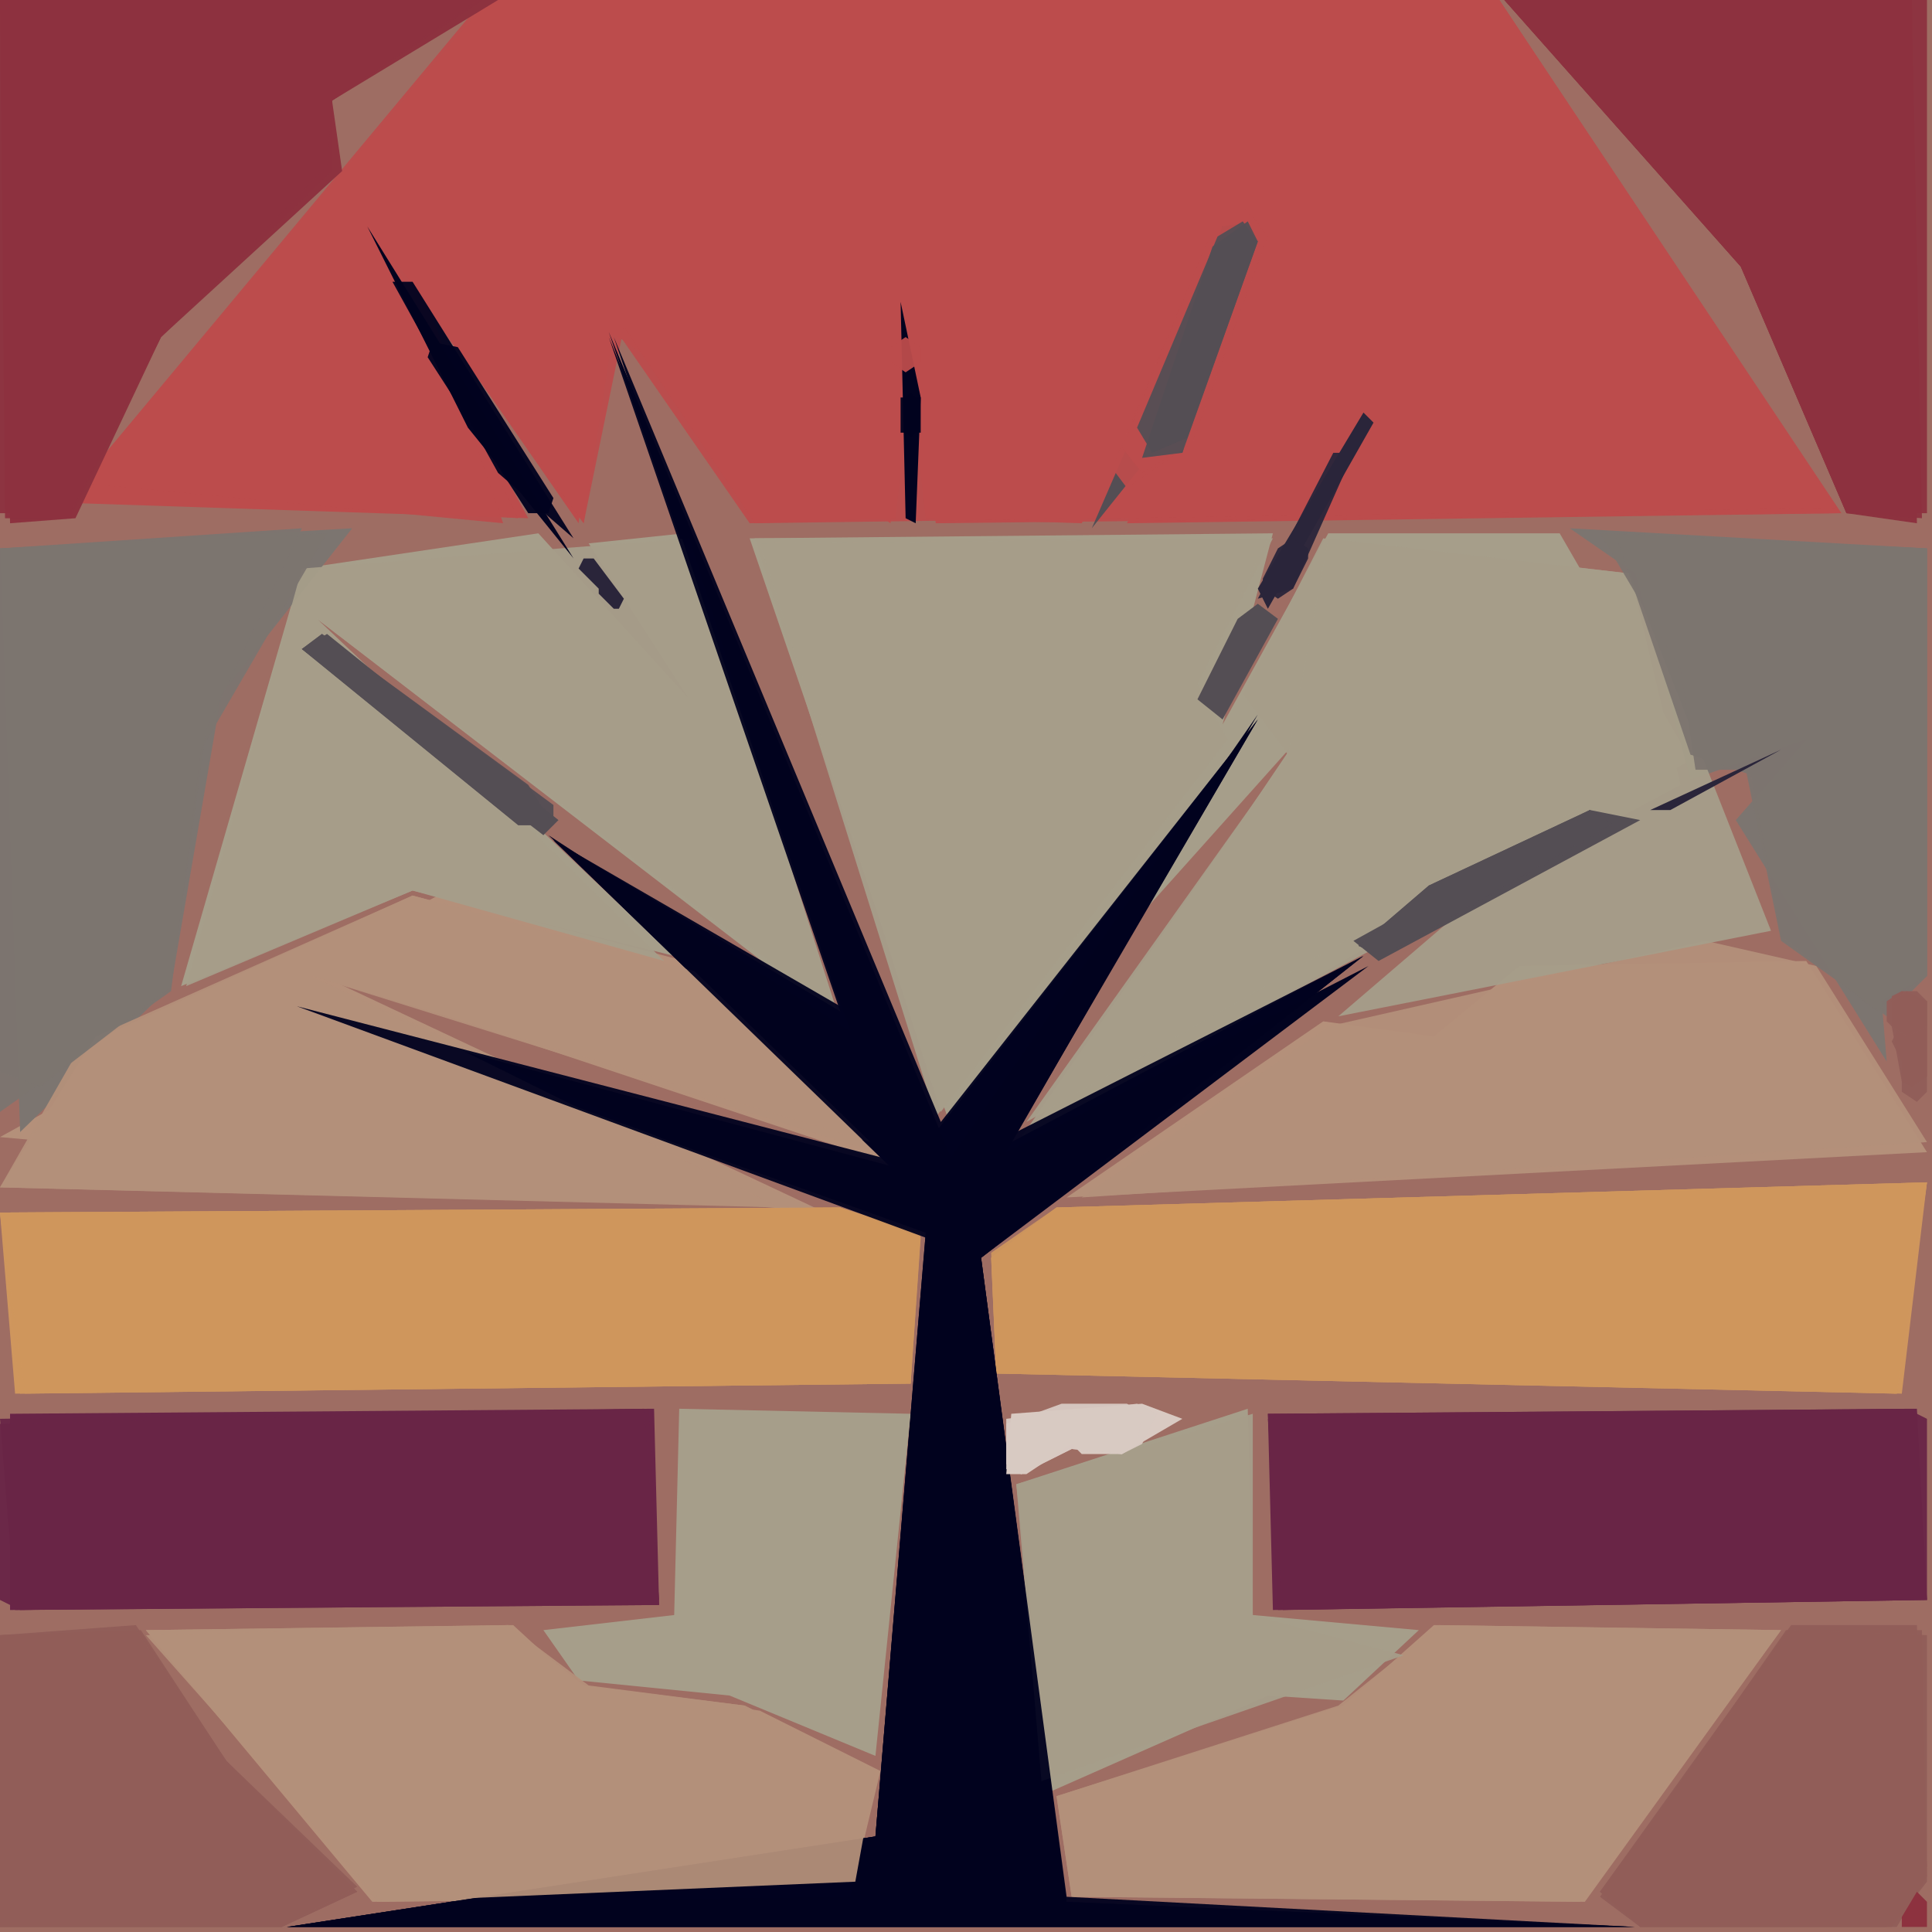 <svg xmlns="http://www.w3.org/2000/svg" width="768" height="768" viewBox="0 0 384 384">
<rect width="384" height="384" fill="#9e6d63"/>
<polygon points="15.0,100.0 105.0,103.0 72.0,42.0 115.0,104.0 120.0,65.0 177.0,104.0 179.0,58.0 184.0,103.0 215.0,104.0 250.0,43.0 224.0,104.0 366.0,102.0 298.0,0.0 100.0,0.0" fill="#bc4c4c" />
<polygon points="149.0,107.0 189.0,224.0 257.0,148.0 203.0,228.0 336.0,151.0 310.0,106.0 264.0,106.0 243.0,144.0 253.0,106.0" fill="#a69e8a" />
<polygon points="16.0,96.0 103.0,103.0 78.0,51.0 116.0,104.0 122.0,65.0 149.0,104.0 178.0,103.0 181.0,74.0 186.0,104.0 365.0,102.0 298.0,0.0 97.0,0.0" fill="#bc4c4c" opacity="0.95" />
<polygon points="383.0,235.0 210.0,240.0 197.0,250.0 198.0,273.0 378.0,277.0" fill="#cf965d" />
<polygon points="0.0,241.0 3.0,277.0 181.0,275.0 183.0,246.0 167.0,240.0" fill="#cf965d" />
<polygon points="16.0,96.0 100.0,104.0 86.0,63.0 116.0,104.0 124.0,65.0 150.0,104.0 365.0,101.0 298.0,0.0 96.0,0.0" fill="#bc4c4c" opacity="0.95" />
<polygon points="2.0,281.0 2.0,320.0 131.0,319.0 130.0,280.0" fill="#692547" />
<polygon points="252.0,281.0 253.0,320.0 383.0,318.0 381.0,280.0" fill="#692547" />
<polygon points="0.0,226.0 164.0,241.0 62.0,193.0 176.0,231.0 136.0,191.0 87.0,178.0" fill="#b4907a" />
<polygon points="383.0,229.0 359.0,191.0 302.0,192.0 285.0,206.0 263.0,203.0 212.0,238.0" fill="#b4907a" />
<polygon points="354.0,324.0 285.0,323.0 267.0,339.0 210.0,357.0 213.0,377.0 315.0,378.0" fill="#b4907a" />
<polygon points="60.0,113.0 36.0,196.0 82.0,177.0 134.0,190.0 63.0,123.0 167.0,203.0 136.0,106.0 117.0,108.0 137.0,139.0 107.0,106.0" fill="#a69e8a" />
<polygon points="70.0,105.0 0.0,109.0 4.0,225.0 34.0,196.0 44.0,138.0" fill="#7c7570" />
<polygon points="29.0,324.0 74.0,378.0 169.0,377.0 175.0,352.0 151.0,340.0 115.0,335.0 102.0,323.0" fill="#b4907a" />
<polygon points="299.0,0.0 346.0,53.0 367.0,102.0 381.0,104.0 380.0,0.0" fill="#8d323f" />
<polygon points="99.0,0.0 0.0,0.0 2.0,104.0 15.0,103.0 32.0,67.0 68.0,34.0 66.0,20.0" fill="#8d323f" />
<polygon points="121.0,66.0 169.0,205.0 109.0,166.0 178.0,232.0 58.0,200.0 184.0,245.0 174.0,365.0 57.0,383.0 325.0,383.0 212.0,378.0 195.0,250.0 272.0,192.0 200.0,229.0 250.0,142.0 189.0,230.0" fill="#02031f" />
<polygon points="253.0,107.0 150.0,107.0 186.0,222.0 244.0,147.0 238.0,136.0" fill="#a69e8a" opacity="0.95" />
<polygon points="383.0,235.0 210.0,240.0 197.0,249.0 198.0,273.0 377.0,277.0" fill="#cf965d" opacity="0.95" />
<polygon points="0.0,241.0 4.0,277.0 181.0,275.0 183.0,245.0 167.0,240.0" fill="#cf965d" opacity="0.95" />
<polygon points="60.0,113.0 37.0,196.0 82.0,177.0 132.0,191.0 63.0,123.0 166.0,201.0 137.0,107.0" fill="#a69e8a" opacity="0.95" />
<polygon points="324.0,114.0 263.0,107.0 247.0,138.0 256.0,150.0 203.0,226.0 334.0,156.0" fill="#a69e8a" opacity="0.95" />
<polygon points="0.0,282.0 3.0,320.0 131.0,319.0 129.0,280.0" fill="#692547" opacity="0.95" />
<polygon points="0.0,325.0 0.0,383.0 56.0,383.0 71.0,376.0 45.0,350.0 27.0,323.0" fill="#915e59" />
<polygon points="252.0,281.0 254.0,320.0 383.0,318.0 380.0,280.0" fill="#692547" opacity="0.95" />
<polygon points="248.0,280.0 202.0,295.0 209.0,356.0 252.0,337.0 267.0,338.0 282.0,324.0 249.0,321.0" fill="#a69e8a" />
<polygon points="135.0,280.0 134.0,321.0 108.0,324.0 115.0,334.0 145.0,337.0 174.0,349.0 181.0,281.0" fill="#a69e8a" />
<polygon points="312.0,105.0 325.0,114.0 336.0,155.0 359.0,147.0 345.0,163.0 375.0,211.0 374.0,199.0 383.0,194.0 383.0,109.0" fill="#7c7570" />
<polygon points="383.0,227.0 361.0,192.0 339.0,187.0 264.0,204.0 215.0,238.0" fill="#b4907a" opacity="0.95" />
<polygon points="0.0,236.0 161.0,240.0 62.0,194.0 174.0,229.0 138.0,193.0 82.0,178.0 16.0,208.0" fill="#b4907a" opacity="0.95" />
<polygon points="381.0,323.0 356.0,323.0 318.0,376.0 326.0,383.0 375.0,383.0 383.0,371.0" fill="#915e59" />
<polygon points="252.0,107.0 151.0,108.0 187.0,221.0 244.0,147.0 238.0,136.0" fill="#a69e8a" opacity="0.95" />
<polygon points="383.0,235.0 210.0,240.0 197.0,250.0 198.0,273.0 377.0,277.0" fill="#cf965d" opacity="0.95" />
<polygon points="354.0,324.0 286.0,323.0 266.0,339.0 210.0,357.0 213.0,377.0 314.0,378.0" fill="#b4907a" opacity="0.95" />
<polygon points="65.0,106.0 0.0,109.0 0.0,221.0 34.0,197.0 40.0,149.0" fill="#7c7570" opacity="0.95" />
<polygon points="29.0,324.0 75.0,378.0 169.0,377.0 174.0,352.0 148.0,339.0 116.0,335.0 101.0,323.0" fill="#b4907a" opacity="0.95" />
<polygon points="324.0,114.0 264.0,107.0 256.0,150.0 204.0,223.0 315.0,160.0 266.0,202.0 352.0,185.0" fill="#a69e8a" opacity="0.95" />
<polygon points="0.0,241.0 5.0,277.0 181.0,275.0 182.0,246.0 167.0,240.0" fill="#cf965d" opacity="0.95" />
<polygon points="299.0,0.0 346.0,53.0 367.0,102.0 382.0,103.0 380.0,0.0" fill="#8d323f" opacity="0.95" />
<polygon points="121.0,67.0 167.0,201.0 110.0,167.0 177.0,232.0 59.0,200.0 184.0,245.0 174.0,365.0 57.0,383.0 325.0,383.0 212.0,378.0 195.0,250.0 271.0,190.0 201.0,227.0 250.0,143.0 186.0,225.0" fill="#02031f" opacity="0.95" />
<polygon points="96.0,0.0 0.0,0.0 1.0,103.0 14.0,103.0 32.0,67.0 66.0,34.0 66.0,20.0" fill="#8d323f" opacity="0.95" />
<polygon points="0.0,283.0 0.0,318.0 4.0,320.0 131.0,318.0 128.0,280.0" fill="#692547" opacity="0.95" />
<polygon points="0.0,236.0 155.0,240.0 62.0,194.0 173.0,227.0 138.0,193.0 82.0,178.0 19.0,206.0" fill="#b4907a" opacity="0.95" />
<polygon points="252.0,282.0 255.0,320.0 383.0,318.0 383.0,282.0 379.0,280.0" fill="#692547" opacity="0.95" />
<polygon points="249.0,281.0 202.0,295.0 207.0,354.0 279.0,329.0 249.0,321.0" fill="#a69e8a" opacity="0.95" />
<polygon points="299.0,0.0 346.0,53.0 367.0,102.0 383.0,102.0 383.0,0.0" fill="#8d323f" opacity="0.95" />
<polygon points="122.0,67.0 167.0,200.0 110.0,167.0 175.0,230.0 59.0,200.0 184.0,246.0 174.0,365.0 57.0,383.0 325.0,383.0 212.0,377.0 195.0,250.0 271.0,190.0 202.0,225.0 250.0,143.0 187.0,223.0" fill="#02031f" opacity="0.95" />
<polygon points="29.0,325.0 76.0,378.0 170.0,374.0 174.0,352.0 148.0,339.0 117.0,335.0 101.0,323.0" fill="#b4907a" opacity="0.95" />
<polygon points="318.0,106.0 334.0,133.0 337.0,153.0 347.0,153.0 354.0,187.0 375.0,202.0 383.0,194.0 383.0,109.0" fill="#7c7570" opacity="0.95" />
<polygon points="95.0,0.0 0.0,0.0 0.0,102.0 14.0,102.0 32.0,67.0 65.0,33.0 66.0,20.0" fill="#8d323f" opacity="0.95" />
<polygon points="60.0,105.0 0.0,109.0 0.0,213.0 8.0,216.0 34.0,196.0 41.0,145.0" fill="#7c7570" opacity="0.95" />
<polygon points="0.0,325.0 0.0,383.0 56.0,383.0 71.0,376.0 45.0,350.0 28.0,324.0" fill="#915e59" opacity="0.95" />
<polygon points="382.0,324.0 355.0,324.0 318.0,377.0 326.0,383.0 377.0,383.0 383.0,373.0" fill="#915e59" opacity="0.95" />
<polygon points="321.0,106.0 336.0,150.0 348.0,154.0 354.0,186.0 373.0,201.0 383.0,194.0 383.0,109.0" fill="#7c7570" opacity="0.95" />
<polygon points="0.0,325.0 0.0,383.0 56.0,383.0 71.0,375.0 45.0,350.0 27.0,324.0" fill="#915e59" opacity="0.95" />
<polygon points="383.0,325.0 356.0,324.0 318.0,376.0 326.0,383.0 376.0,383.0 383.0,374.0" fill="#915e59" opacity="0.95" />
<polygon points="60.0,129.0 108.0,166.0 111.0,163.0 65.0,126.0" fill="#544e54" />
<polygon points="73.0,45.0 93.0,85.0 114.0,111.0" fill="#02031f" />
<polygon points="249.0,44.0 243.0,45.0 217.0,105.0 229.0,90.0 235.0,90.0" fill="#544e54" />
<polygon points="326.0,163.0 316.0,161.0 269.0,187.0 274.0,191.0" fill="#544e54" />
<polygon points="249.0,43.0 252.0,47.0 237.0,88.0 224.0,97.0 221.0,93.0 240.0,48.0" fill="#bc4c4c" opacity="0.95" />
<polygon points="271.0,82.0 250.0,117.0 252.0,121.0 273.0,84.0" fill="#2a253a" />
<polygon points="200.0,293.0 204.0,293.0 213.0,287.0 215.0,289.0 223.0,289.0 235.0,282.0 227.0,279.0 201.0,281.0" fill="#d9cac2" />
<polygon points="247.0,41.0 252.0,47.0 237.0,88.0 227.0,94.0 223.0,89.0 240.0,48.0" fill="#bc4c4c" opacity="0.95" />
<polygon points="60.0,129.0 103.0,164.0 110.0,164.0 110.0,160.0 64.0,126.0" fill="#544e54" opacity="0.95" />
<polygon points="248.0,44.0 241.0,49.0 227.0,91.0 235.0,90.0 250.0,48.0" fill="#544e54" opacity="0.95" />
<polygon points="321.0,164.0 316.0,161.0 284.0,176.0 270.0,188.0 275.0,190.0" fill="#544e54" opacity="0.95" />
<polygon points="250.0,120.0 246.0,123.0 238.0,139.0 243.0,143.0 254.0,123.0" fill="#544e54" />
<polygon points="78.0,56.0 99.0,94.0 114.0,107.0 82.0,56.0" fill="#02031f" opacity="0.95" />
<polygon points="179.0,60.0 180.0,103.0 182.0,104.0 183.0,79.0" fill="#02031f" />
<polygon points="60.0,129.0 103.0,164.0 110.0,164.0 105.0,156.0 64.0,126.0" fill="#544e54" opacity="0.95" />
<polygon points="320.0,164.0 316.0,161.0 284.0,176.0 270.0,188.0 275.0,190.0" fill="#544e54" opacity="0.95" />
<polygon points="247.0,44.0 242.0,47.0 226.0,85.0 229.0,90.0 236.0,87.0 250.0,48.0" fill="#544e54" opacity="0.95" />
<polygon points="200.0,292.0 203.0,293.0 213.0,288.0 223.0,289.0 227.0,287.0 230.0,281.0 226.0,279.0 200.0,282.0" fill="#d9cac2" opacity="0.95" />
<polygon points="269.0,90.0 265.0,90.0 250.0,119.0 257.0,117.0" fill="#2a253a" opacity="0.95" />
<polygon points="86.0,68.0 85.0,71.0 105.0,102.0 109.0,102.0 110.0,99.0 91.0,69.0" fill="#02031f" opacity="0.95" />
<polygon points="378.0,197.0 375.0,199.0 375.0,203.0 377.0,205.0 376.0,207.0 378.0,211.0 378.0,217.0 381.0,219.0 383.0,217.0 383.0,199.0 381.0,197.0" fill="#915e59" />
<polygon points="354.0,149.0 328.0,161.0 332.0,161.0" fill="#2a253a" />
<polygon points="200.0,283.0 200.0,291.0 203.0,293.0 213.0,288.0 223.0,289.0 226.0,287.0 227.0,281.0 224.0,279.0 211.0,279.0" fill="#d9cac2" opacity="0.95" />
<polygon points="378.0,197.0 376.0,198.0 376.0,204.0 378.0,215.0 380.0,216.0 383.0,214.0 383.0,199.0" fill="#915e59" opacity="0.95" />
<polygon points="116.0,111.0 115.0,113.0 119.0,117.0 119.0,118.0 122.0,121.0 123.0,121.0 124.0,119.0 118.0,111.0" fill="#2a253a" />
<polygon points="381.0,376.0 378.0,381.0 378.0,383.0 383.0,383.0 383.0,378.0" fill="#8d323f" />
<polygon points="180.0,67.0 183.0,69.0 183.0,72.0 180.0,74.0 177.0,72.0 177.0,69.0" fill="#bc4c4c" opacity="0.95" />
<polygon points="257.0,107.0 254.0,109.0 251.0,115.0 251.0,117.0 254.0,119.0 257.0,117.0 260.0,111.0 260.0,109.0" fill="#2a253a" opacity="0.95" />
<polygon points="379.0,197.0 376.0,199.0 376.0,204.0 379.0,206.0 383.0,204.0 383.0,199.0" fill="#915e59" opacity="0.95" />
<polygon points="181.0,78.0 180.0,79.0 179.0,79.0 179.0,86.0 180.0,86.0 181.0,87.0 182.0,86.0 183.0,86.0 183.0,79.0 182.0,79.0" fill="#02031f" opacity="0.95" />
</svg>